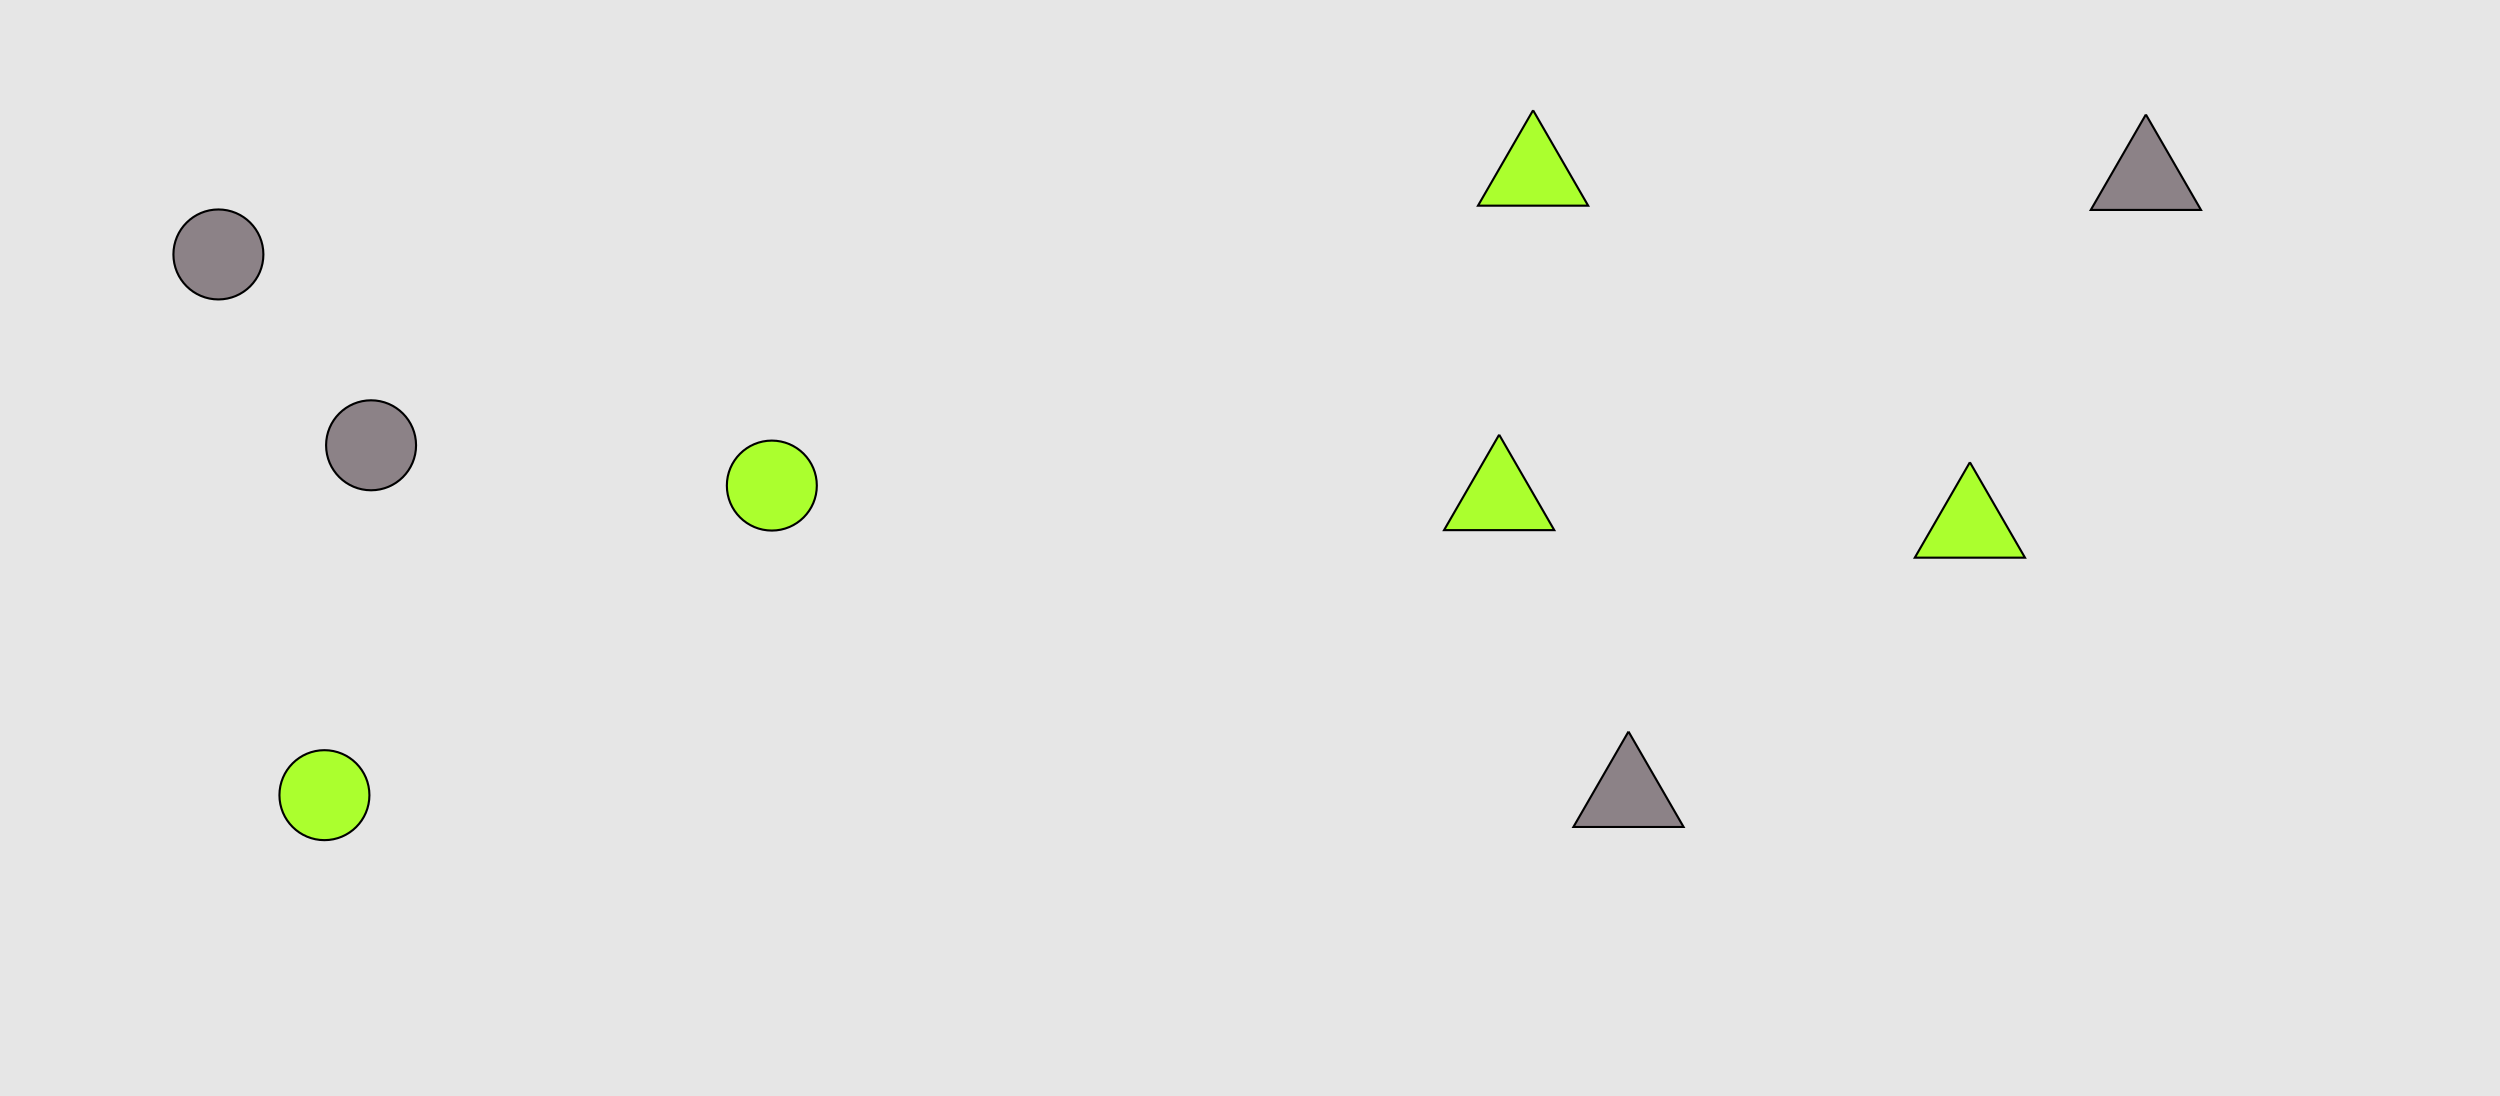 <?xml version="1.0" encoding="UTF-8"?>
<svg xmlns="http://www.w3.org/2000/svg" xmlns:xlink="http://www.w3.org/1999/xlink" width="1179pt" height="517pt" viewBox="0 0 1179 517" version="1.1">
<g id="surface796">
<rect x="0" y="0" width="1179" height="517" style="fill:rgb(90%,90%,90%);fill-opacity:1;stroke:none;"/>
<path style="fill-rule:nonzero;fill:rgb(55%,51%,53%);fill-opacity:1;stroke-width:1;stroke-linecap:butt;stroke-linejoin:miter;stroke:rgb(0%,0%,0%);stroke-opacity:1;stroke-miterlimit:10;" d="M 196.215 210 C 196.215 221.715 186.715 231.215 175 231.215 C 163.285 231.215 153.785 221.715 153.785 210 C 153.785 198.285 163.285 188.785 175 188.785 C 186.715 188.785 196.215 198.285 196.215 210 "/>
<path style="fill-rule:nonzero;fill:rgb(67%,100%,18%);fill-opacity:1;stroke-width:1;stroke-linecap:butt;stroke-linejoin:miter;stroke:rgb(0%,0%,0%);stroke-opacity:1;stroke-miterlimit:10;" d="M 174.215 375 C 174.215 386.715 164.715 396.215 153 396.215 C 141.285 396.215 131.785 386.715 131.785 375 C 131.785 363.285 141.285 353.785 153 353.785 C 164.715 353.785 174.215 363.285 174.215 375 "/>
<path style="fill-rule:nonzero;fill:rgb(67%,100%,18%);fill-opacity:1;stroke-width:1;stroke-linecap:butt;stroke-linejoin:miter;stroke:rgb(0%,0%,0%);stroke-opacity:1;stroke-miterlimit:10;" d="M 385.215 229 C 385.215 240.715 375.715 250.215 364 250.215 C 352.285 250.215 342.785 240.715 342.785 229 C 342.785 217.285 352.285 207.785 364 207.785 C 375.715 207.785 385.215 217.285 385.215 229 "/>
<path style="fill-rule:nonzero;fill:rgb(55%,51%,53%);fill-opacity:1;stroke-width:1;stroke-linecap:butt;stroke-linejoin:miter;stroke:rgb(0%,0%,0%);stroke-opacity:1;stroke-miterlimit:10;" d="M 124.215 120 C 124.215 131.715 114.715 141.215 103 141.215 C 91.285 141.215 81.785 131.715 81.785 120 C 81.785 108.285 91.285 98.785 103 98.785 C 114.715 98.785 124.215 108.285 124.215 120 "/>
<path style="fill-rule:nonzero;fill:rgb(67%,100%,18%);fill-opacity:1;stroke-width:1;stroke-linecap:butt;stroke-linejoin:miter;stroke:rgb(0%,0%,0%);stroke-opacity:1;stroke-miterlimit:10;" d="M 929 218 L 903.02 263 L 954.98 263 L 929 218 "/>
<path style="fill-rule:nonzero;fill:rgb(55%,51%,53%);fill-opacity:1;stroke-width:1;stroke-linecap:butt;stroke-linejoin:miter;stroke:rgb(0%,0%,0%);stroke-opacity:1;stroke-miterlimit:10;" d="M 768 345 L 742.02 390 L 793.98 390 L 768 345 "/>
<path style="fill-rule:nonzero;fill:rgb(55%,51%,53%);fill-opacity:1;stroke-width:1;stroke-linecap:butt;stroke-linejoin:miter;stroke:rgb(0%,0%,0%);stroke-opacity:1;stroke-miterlimit:10;" d="M 1012 54 L 986.02 99 L 1037.98 99 L 1012 54 "/>
<path style="fill-rule:nonzero;fill:rgb(67%,100%,18%);fill-opacity:1;stroke-width:1;stroke-linecap:butt;stroke-linejoin:miter;stroke:rgb(0%,0%,0%);stroke-opacity:1;stroke-miterlimit:10;" d="M 707 205 L 681.02 250 L 732.98 250 L 707 205 "/>
<path style="fill-rule:nonzero;fill:rgb(67%,100%,18%);fill-opacity:1;stroke-width:1;stroke-linecap:butt;stroke-linejoin:miter;stroke:rgb(0%,0%,0%);stroke-opacity:1;stroke-miterlimit:10;" d="M 723 52 L 697.02 97 L 748.98 97 L 723 52 "/>
</g>
</svg>
